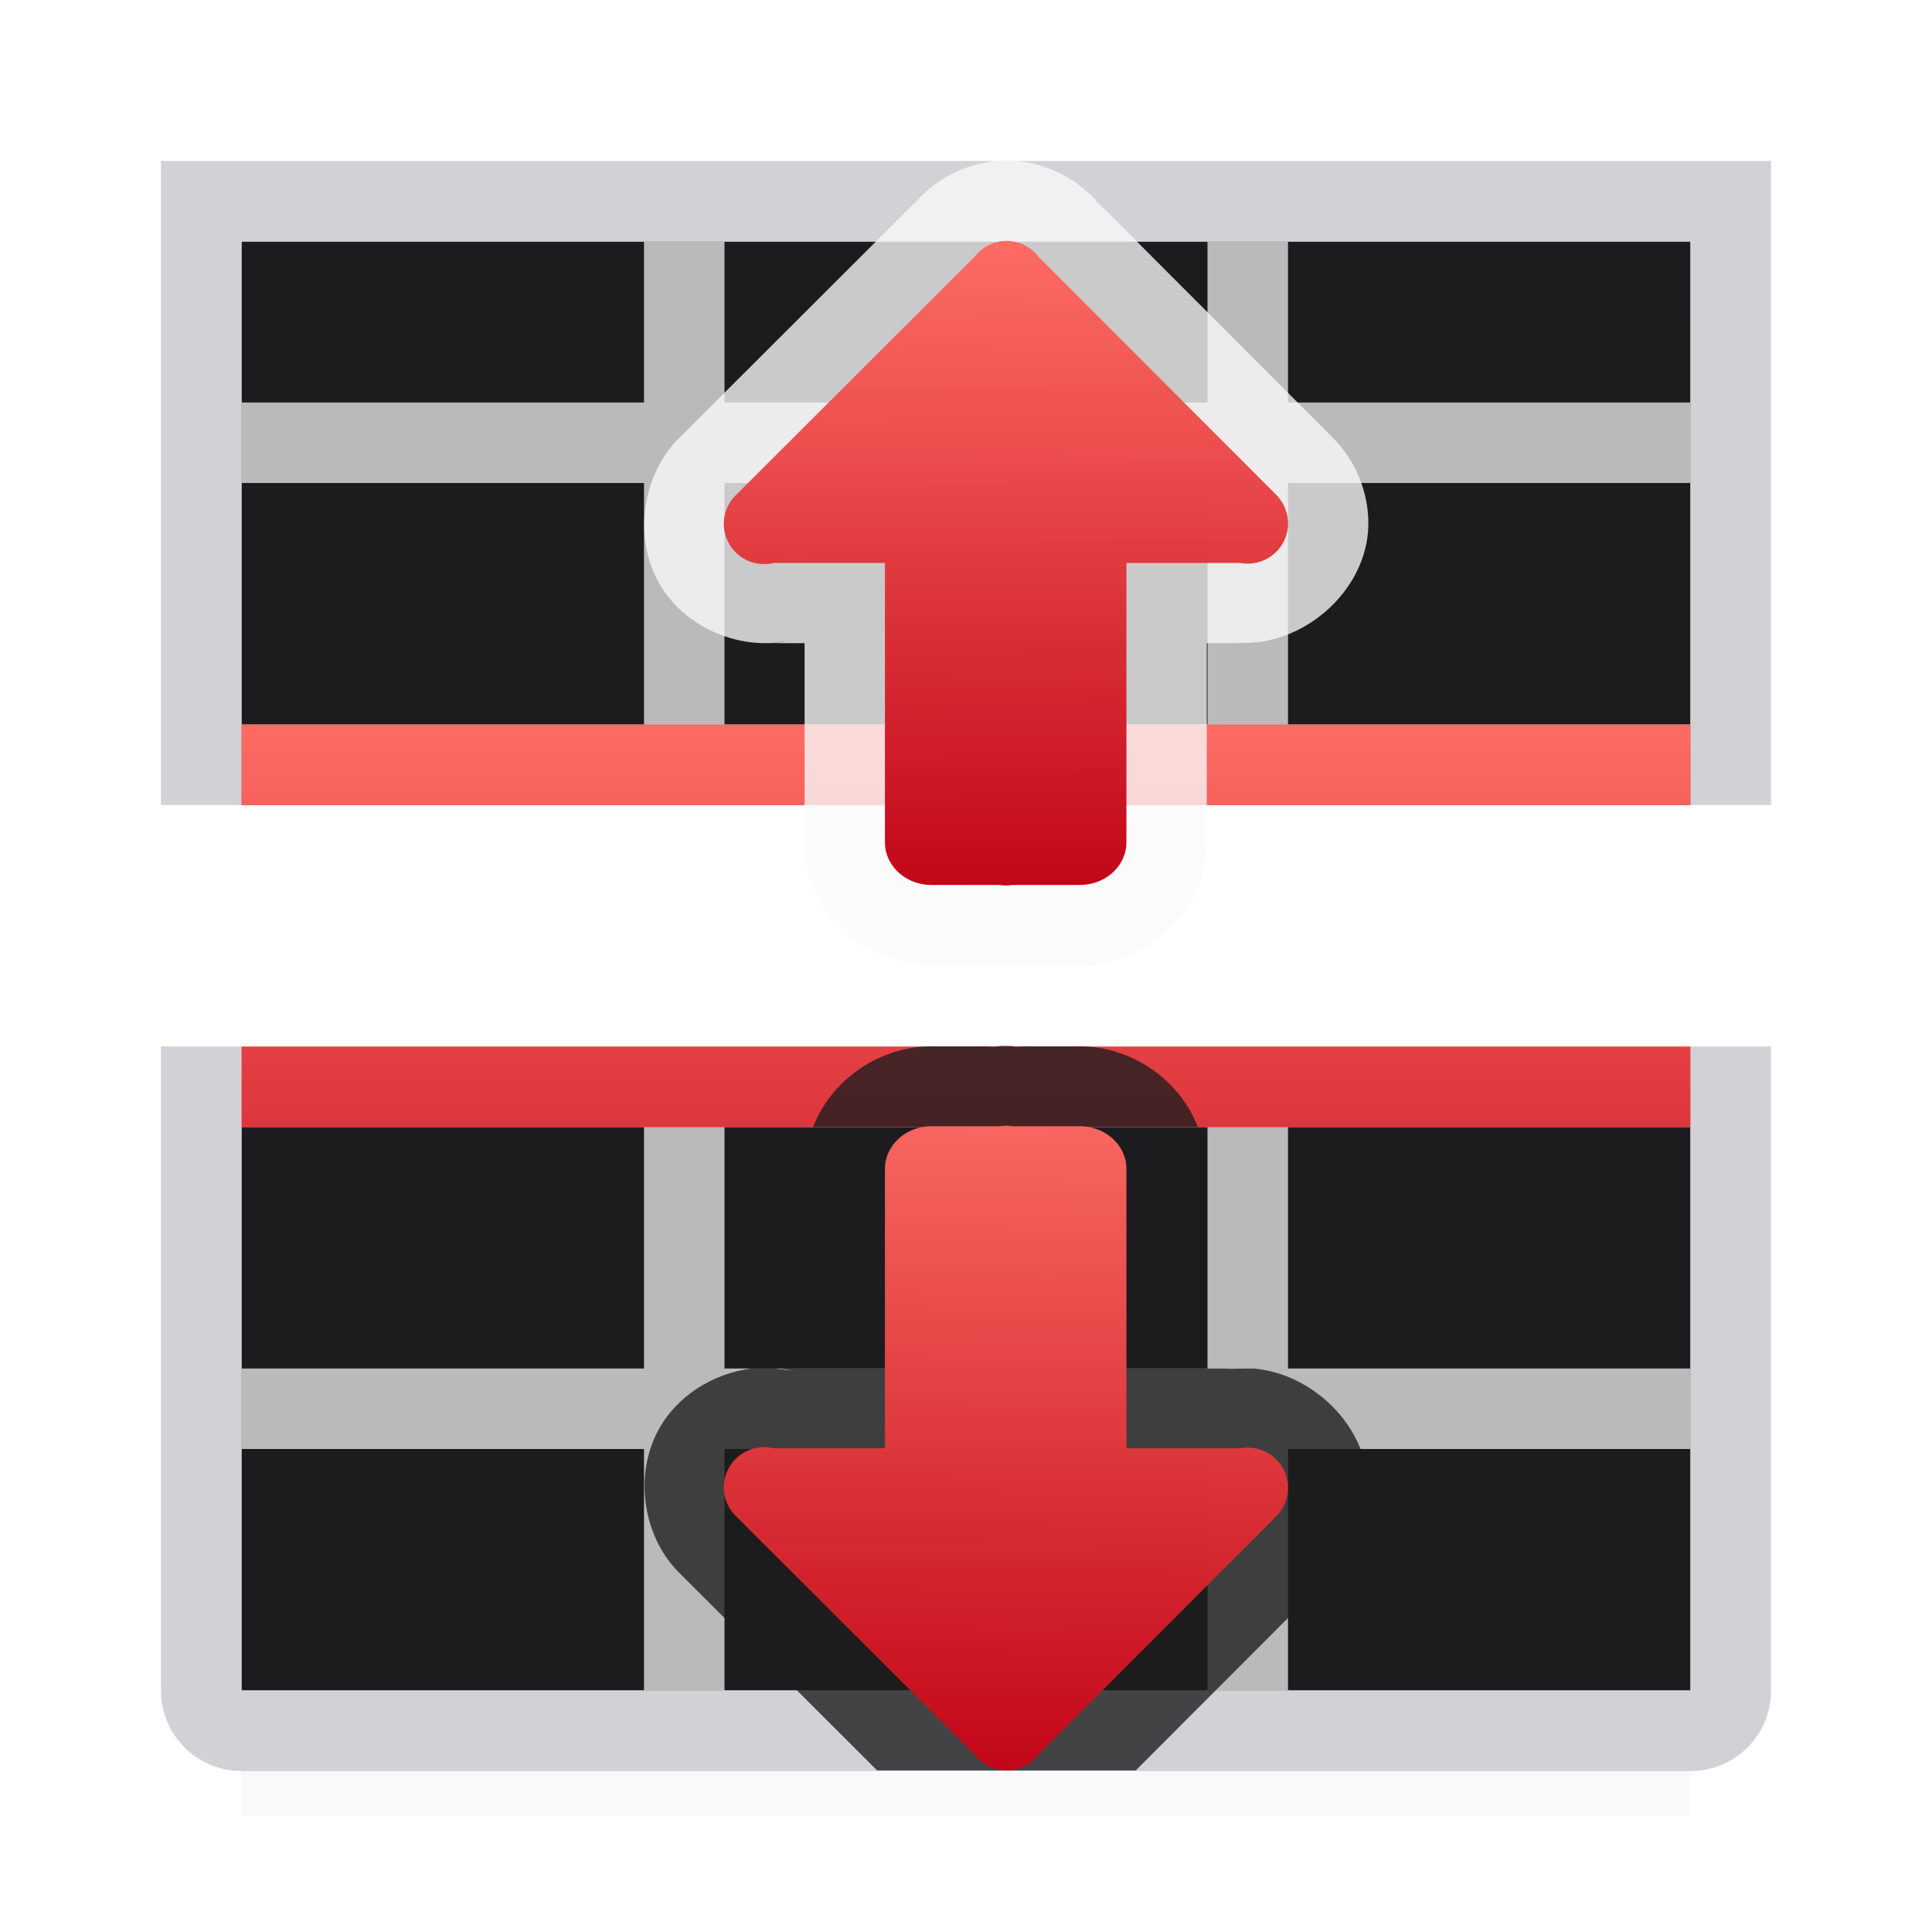 <svg viewBox="0 0 24 24" xmlns="http://www.w3.org/2000/svg" xmlns:xlink="http://www.w3.org/1999/xlink"><linearGradient id="a" gradientUnits="userSpaceOnUse" x1="12" x2="12" xlink:href="#c" y1="18" y2="9"/><filter id="b" color-interpolation-filters="sRGB" height="1.095" width="1.097" x="-.049" y="-.047"><feGaussianBlur stdDeviation=".366"/></filter><linearGradient id="c"><stop offset="0" stop-color="#c20618"/><stop offset="1" stop-color="#ff6961" stop-opacity=".967"/></linearGradient><linearGradient id="d" gradientUnits="userSpaceOnUse" x1="1.992" x2="10" xlink:href="#c" y1="13.492" y2="13.416"/><linearGradient id="e" gradientUnits="userSpaceOnUse" x1="10" x2="2.008" xlink:href="#c" y1="13.416" y2="13.492"/><path d="m3 4v6h18v-6zm0 13v5.559h18v-5.559z" filter="url(#b)" opacity=".15" stroke-width="1.015"/><path d="m3 3v7h18v-7zm0 11v7h18v-7z" fill="#1c1c1e"/><path d="m8 3v2h-5v1h5v3h-2.424-.137-1.908-.531v.5.5h18v-.5-.5h-.531-1.9-.137-2.432v-3h5v-1h-5v-2h-1v2h-6v-2zm1 3h6v3h-6zm-1 8v3h-5v.5.5h.531 1.934.166 2.369v3h1v-3h6v3h1v-3h2.377.166 1.926.531v-.5-.5h-5v-3h-1v3h-6v-3z" fill="#bababa"/><path d="m2 2v1 3 4h1v-1-3-1-2h5 1 6 1 5v2 1 3 1h1v-1-3-3-1h-1-18zm0 11v8c0 .554.446 1 1 1h18c.554 0 1-.446 1-1v-7-1h-1v1 7h-5-1-6-1-5v-7-1z" fill="#d1d1d6"/><path d="m3 9v1h3 1 4 1 5 1 3v-1zm0 4v1h18v-1h-3-1-5-1-4-1z" fill="url(#a)"/><g fill="#4d82b8" fill-rule="evenodd" transform="matrix(0 1 -1 0 25.992 1.992)"><g transform="translate(-1)"><path d="m12.527 1.994c-.465-.007-.928.217-1.211.586l.086-.1-2.945 2.941c-.473.451-.594 1.229-.281 1.803.302.553.98.857 1.598.742l-.164.02h.033l-.033.004h.385v2.471c0 .877.763 1.529 1.576 1.529h.844l-.162-.014c.16.026.326.026.486 0l-.162.014h.838c.813 0 1.576-.652 1.576-1.529v-2.471h.418l-.045-.004h.045l-.057-.004c.815.069 1.633-.633 1.646-1.459.006-.4-.155-.799-.438-1.082l-2.947-2.951.096.113c-.273-.37-.722-.602-1.182-.609z" fill="#fafafa" fill-opacity=".784" transform="matrix(0 -1 1 0 -.992 25.992)"/><path d="m5.516 9.992a.501.501 0 0 0 -.361.146l-2.951 2.947a.5.5 0 0 0 -.203.395.5.5 0 0 0 .195.404l2.957 2.961a.5.5 0 0 0 .848-.463v-1.383h3.469c.294 0 .531-.258.531-.578v-.844a.5.5 0 0 0 0-.162v-.838c0-.32-.237-.578-.531-.578h-3.469v-1.416a.501.501 0 0 0 -.484-.592z" fill="url(#e)"/></g><g transform="matrix(-1 0 0 1 22 0)"><path d="m11.57 12.998c-.637 0-1.238.405-1.469 1.002h4.779c-.231-.597-.83-1.002-1.467-1.002h-.838l.162.014c-.16-.026-.326-.026-.486 0l.162-.014zm-2.232 4.002c-.476.058-.928.339-1.158.762-.312.572-.192 1.347.279 1.797l2.437 2.434h3.213l2.447-2.451c.282-.282.443-.681.438-1.08-.012-.746-.684-1.396-1.414-1.461h-.129c-.075.001-.15-0-.225.014l.158-.014h-5.758l.217.025c-.129-.031-.263-.031-.395-.025z" fill="#1c1c1e" fill-opacity=".784" transform="matrix(0 -1 -1 0 23.992 25.992)"/><path d="m5.516 9.992a.501.501 0 0 0 -.361.146l-2.951 2.947a.5.5 0 0 0 -.203.395.5.5 0 0 0 .195.404l2.957 2.961a.5.5 0 0 0 .848-.463v-1.383h3.469c.294 0 .531-.258.531-.578v-.844a.5.5 0 0 0 0-.162v-.838c0-.32-.237-.578-.531-.578h-3.469v-1.416a.501.501 0 0 0 -.484-.592z" fill="url(#d)"/></g></g></svg>